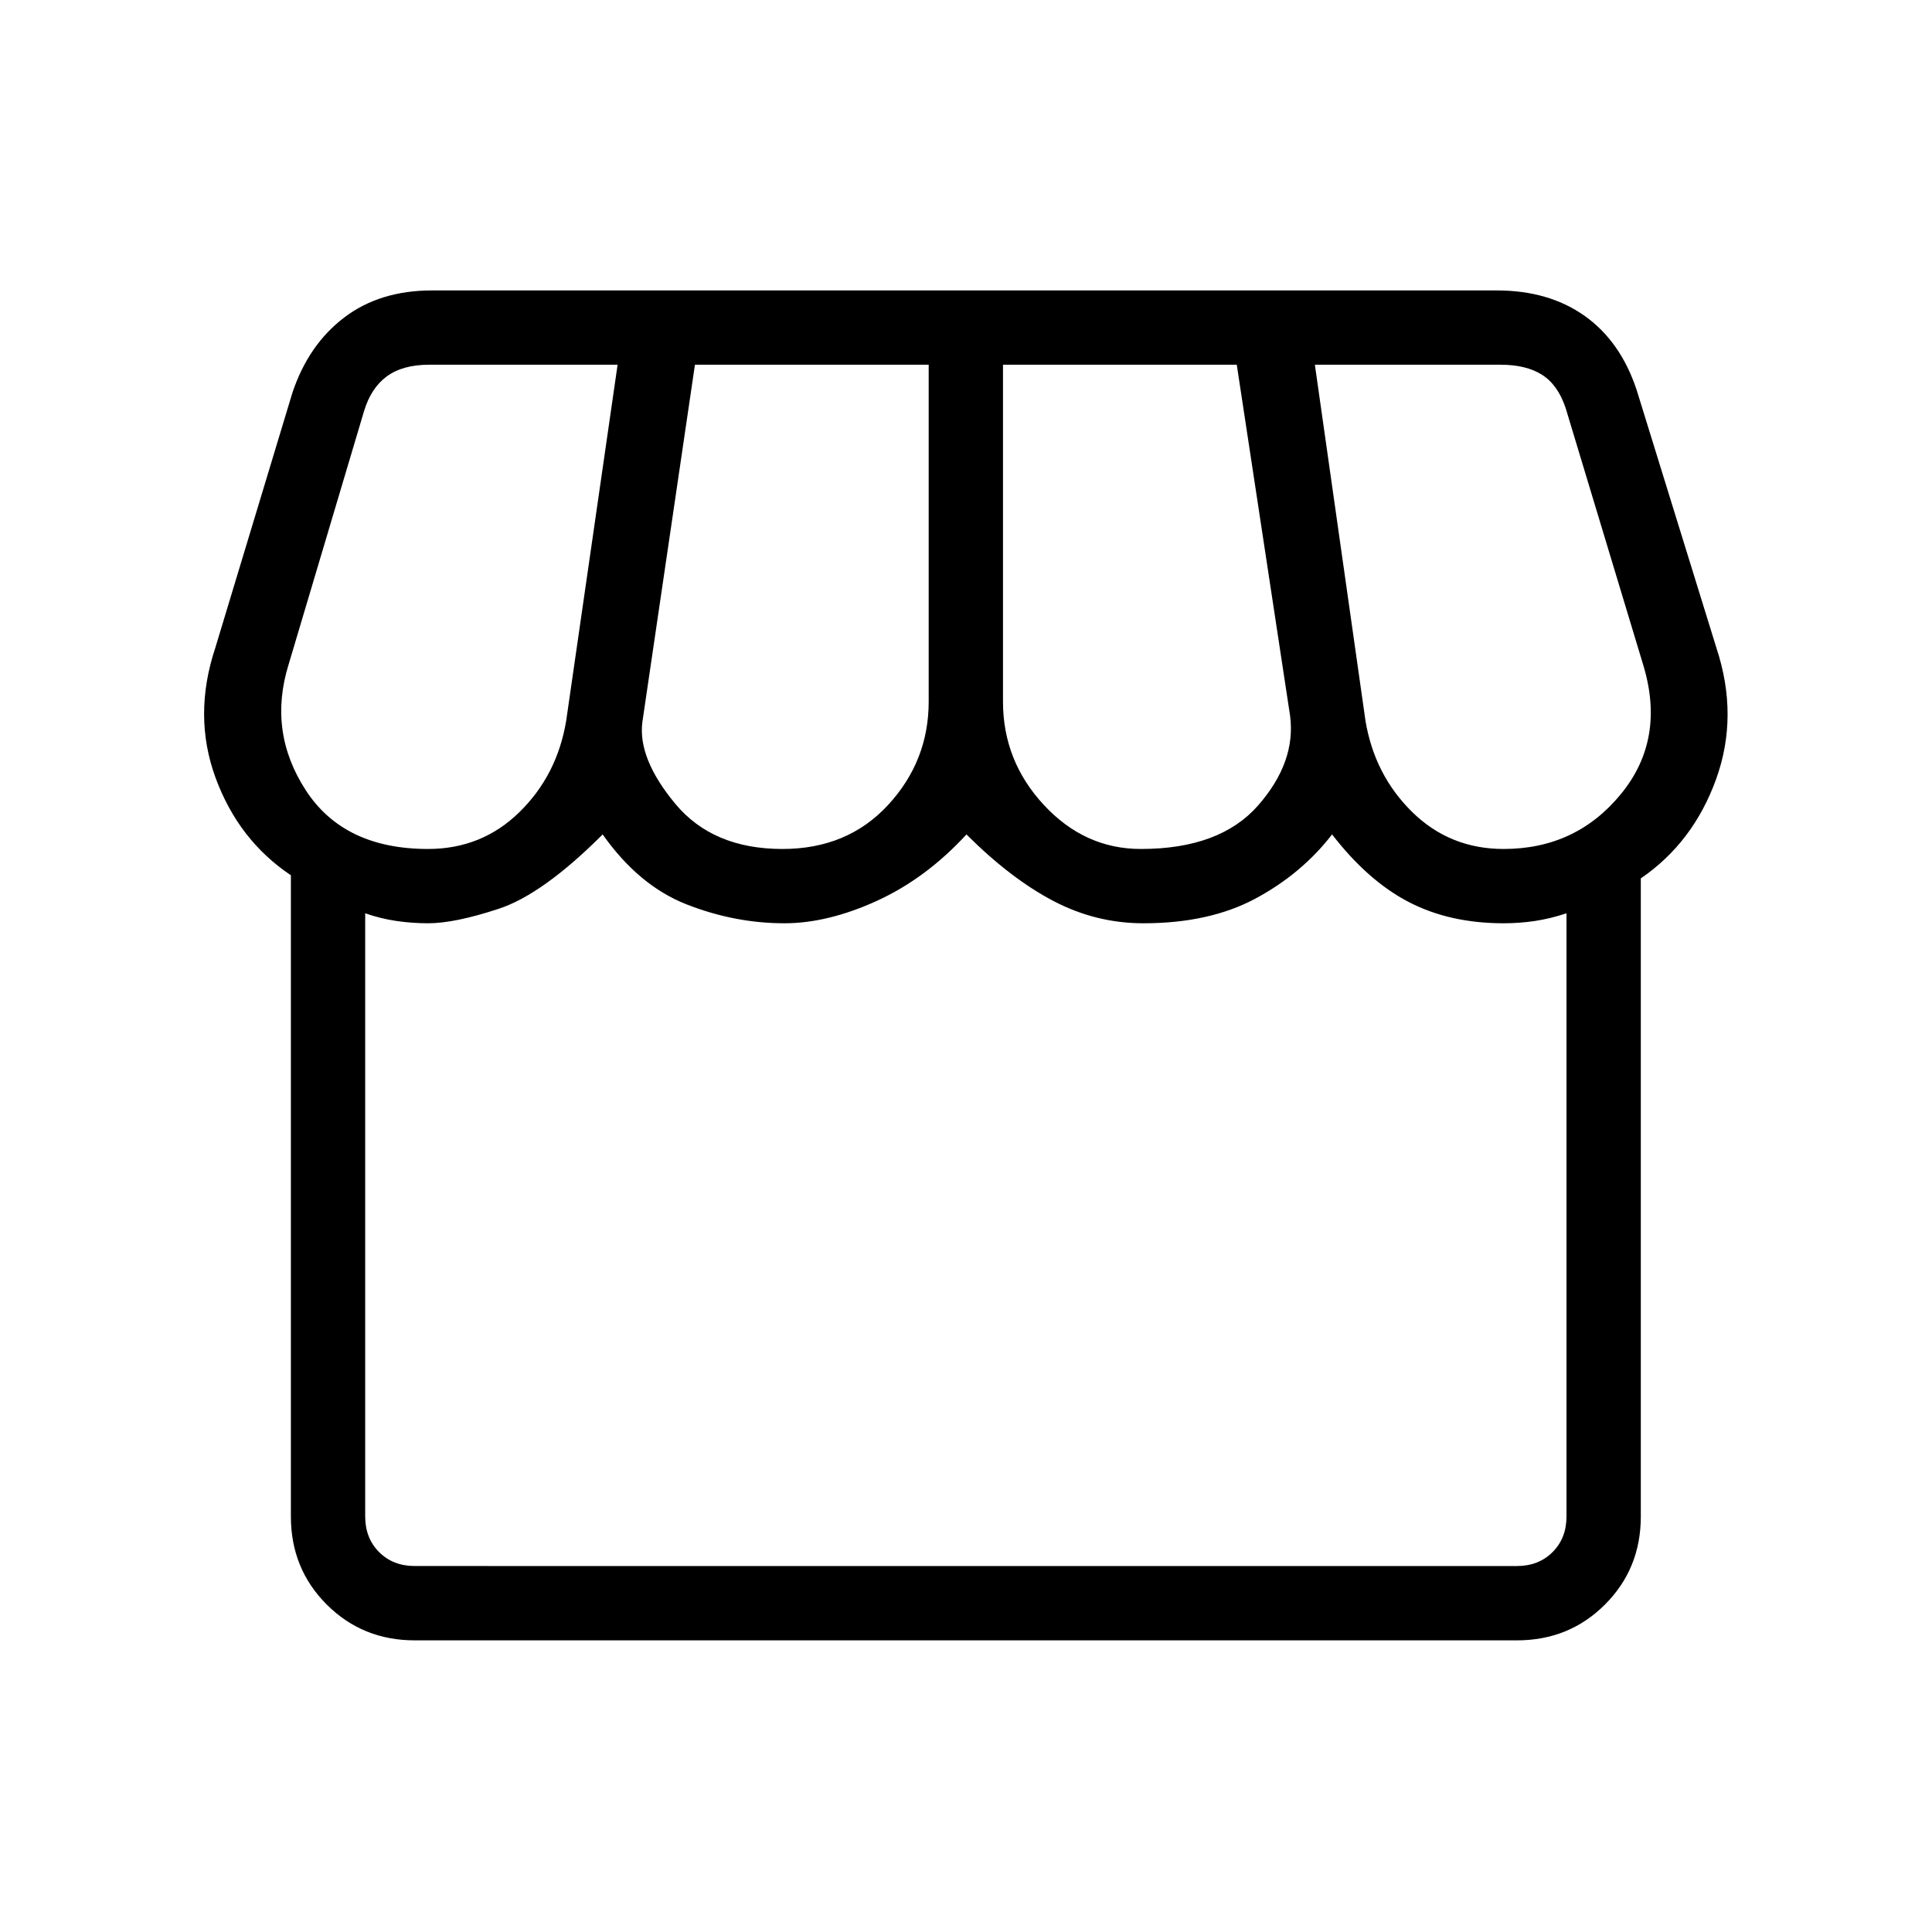 <svg xmlns="http://www.w3.org/2000/svg" height="24" viewBox="0 -960 960 960" width="24"><path d="M815.31-523.54v317.08q0 25.94-17.8 43.74t-43.74 17.8H206.08q-25.94 0-43.74-17.8t-17.8-43.74v-318.62q-26.04-17.46-37.41-48.4-11.36-30.93-.13-64.67l38.28-126.65q7.96-23.85 25.67-37.37 17.71-13.52 43.78-13.52h528.98q25.89 0 43.72 12.67 17.84 12.67 25.81 36.79l39.61 128.08q11.23 33.88-.14 65.34-11.36 31.46-37.4 49.27Zm-248.42-14.61q39.26 0 58.21-21.58 18.94-21.58 15.94-44.58l-26.5-174.46H498.38v167.39q0 29.5 20.31 51.36 20.3 21.87 48.2 21.87Zm-178.08 0q32.3 0 52.48-21.87 20.17-21.86 20.17-51.36v-167.39H345.31l-26.12 177.54q-2.34 18.11 16.33 40.6 18.67 22.48 53.29 22.48Zm-176.12 0q26.69 0 45.39-18.29 18.69-18.28 23.23-45.25l25.57-177.08h-93.69q-13.07 0-20.96 5.77-7.88 5.77-11.35 17.31L143.46-630q-10.46 33.5 8.48 62.67 18.94 29.18 60.75 29.18Zm534.46 0q35.93 0 58.31-27.33 22.39-27.33 10.92-64.52l-38.42-127.23q-3.84-11.54-11.73-16.54-7.88-5-20.58-5h-92.3l25.17 177.08q4.56 26.92 23.25 45.23 18.69 18.31 45.38 18.31Zm-541.07 356.3h547.69q10.77 0 17.69-6.92 6.92-6.92 6.92-17.69v-299.73q-7.96 2.65-15.65 3.81-7.69 1.15-15.59 1.15-26.78 0-47.1-10.54-20.33-10.54-38.14-33.61-15.09 19.53-38.01 31.84-22.91 12.31-55.74 12.31-23.65 0-44.86-11.15-21.21-11.16-43.06-33-20.08 21.84-44.5 33-24.42 11.15-45.99 11.15-24.51 0-48.39-9.31-23.89-9.31-41.89-34.84-29.69 29.69-51.56 36.92-21.86 7.23-35.18 7.23-7.98 0-15.81-1.15-7.83-1.16-15.45-3.81v299.73q0 10.77 6.92 17.69 6.93 6.92 17.7 6.92Zm547.69 0H206.08 753.77Z"/></svg>